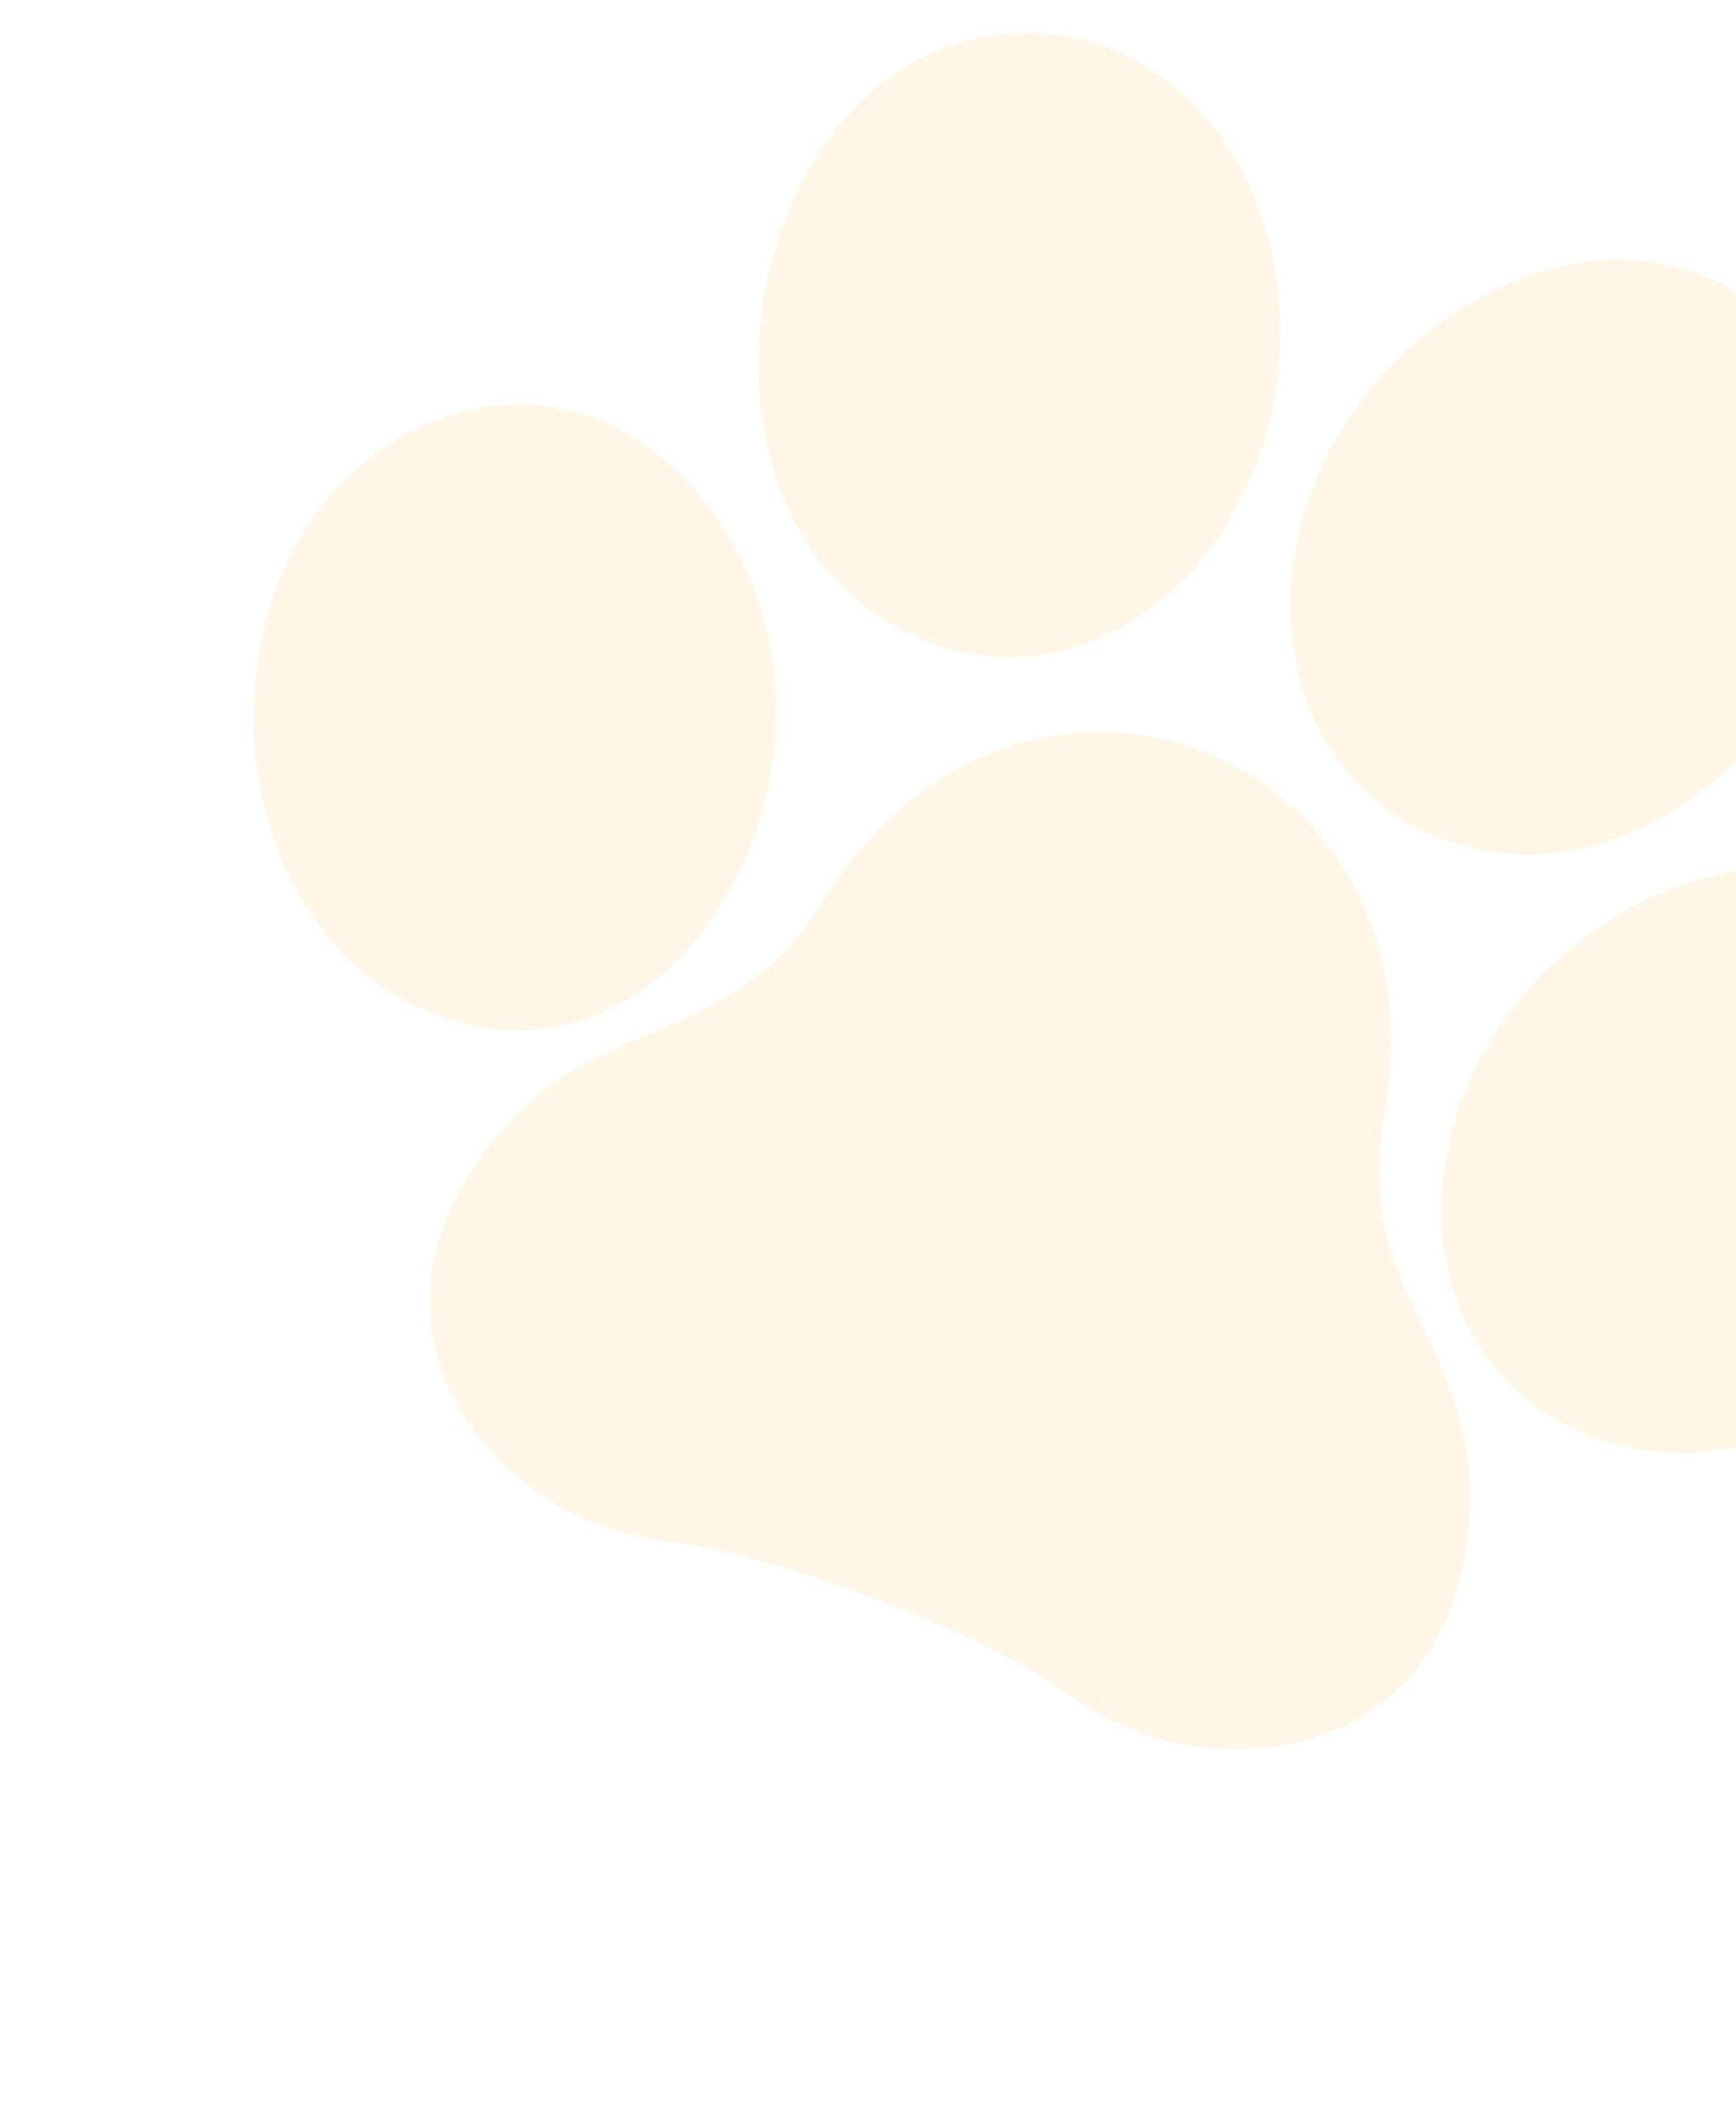 <svg width="349" height="426" viewBox="0 33 349 426" fill="none" xmlns="http://www.w3.org/2000/svg">
<path d="M141.06 133.021C178.798 179.276 139.537 256.935 87.073 236.796C64.446 228.111 51.382 203.615 50.995 178.561C50.103 120.697 108.663 93.301 141.06 133.021Z" fill="#FAC663" fill-opacity="0.15"/>
<path d="M186.893 162.097C128.862 139.821 149.245 34.787 210.585 39.779C238.531 42.055 260.31 70.693 257.083 106.521C253.476 146.683 219.517 174.621 186.893 162.097Z" fill="#FAC663" fill-opacity="0.15"/>
<path d="M134.607 342.918C143.52 343.788 158.373 347.846 173.424 353.386C189.338 359.229 205.473 366.722 215.056 373.799C240.92 392.965 287.795 388.61 294.68 344.836C301.04 304.367 271.494 295.47 278.305 257.418C285.211 218.97 265.245 191.471 238.869 182.896C214.455 174.963 184.551 183.249 165.427 214.098C145.058 246.973 117.214 233.817 94.878 268.139C70.66 305.297 102.705 339.826 134.607 342.918Z" fill="#FAC663" fill-opacity="0.15"/>
<path d="M289.025 201.306C272.611 195.005 262.166 180.077 259.923 162.506C253.26 110.258 314.522 64.985 353.257 94.587C402.26 132.003 347.025 223.57 289.025 201.306Z" fill="#FAC663" fill-opacity="0.15"/>
<path d="M289.808 277.668C288.643 225.008 354.149 186.374 389.617 220.056C432.341 260.626 375.054 342.881 319.186 321.436C301.257 314.553 290.249 297.687 289.808 277.668Z" fill="#FAC663" fill-opacity="0.15"/>
</svg>
